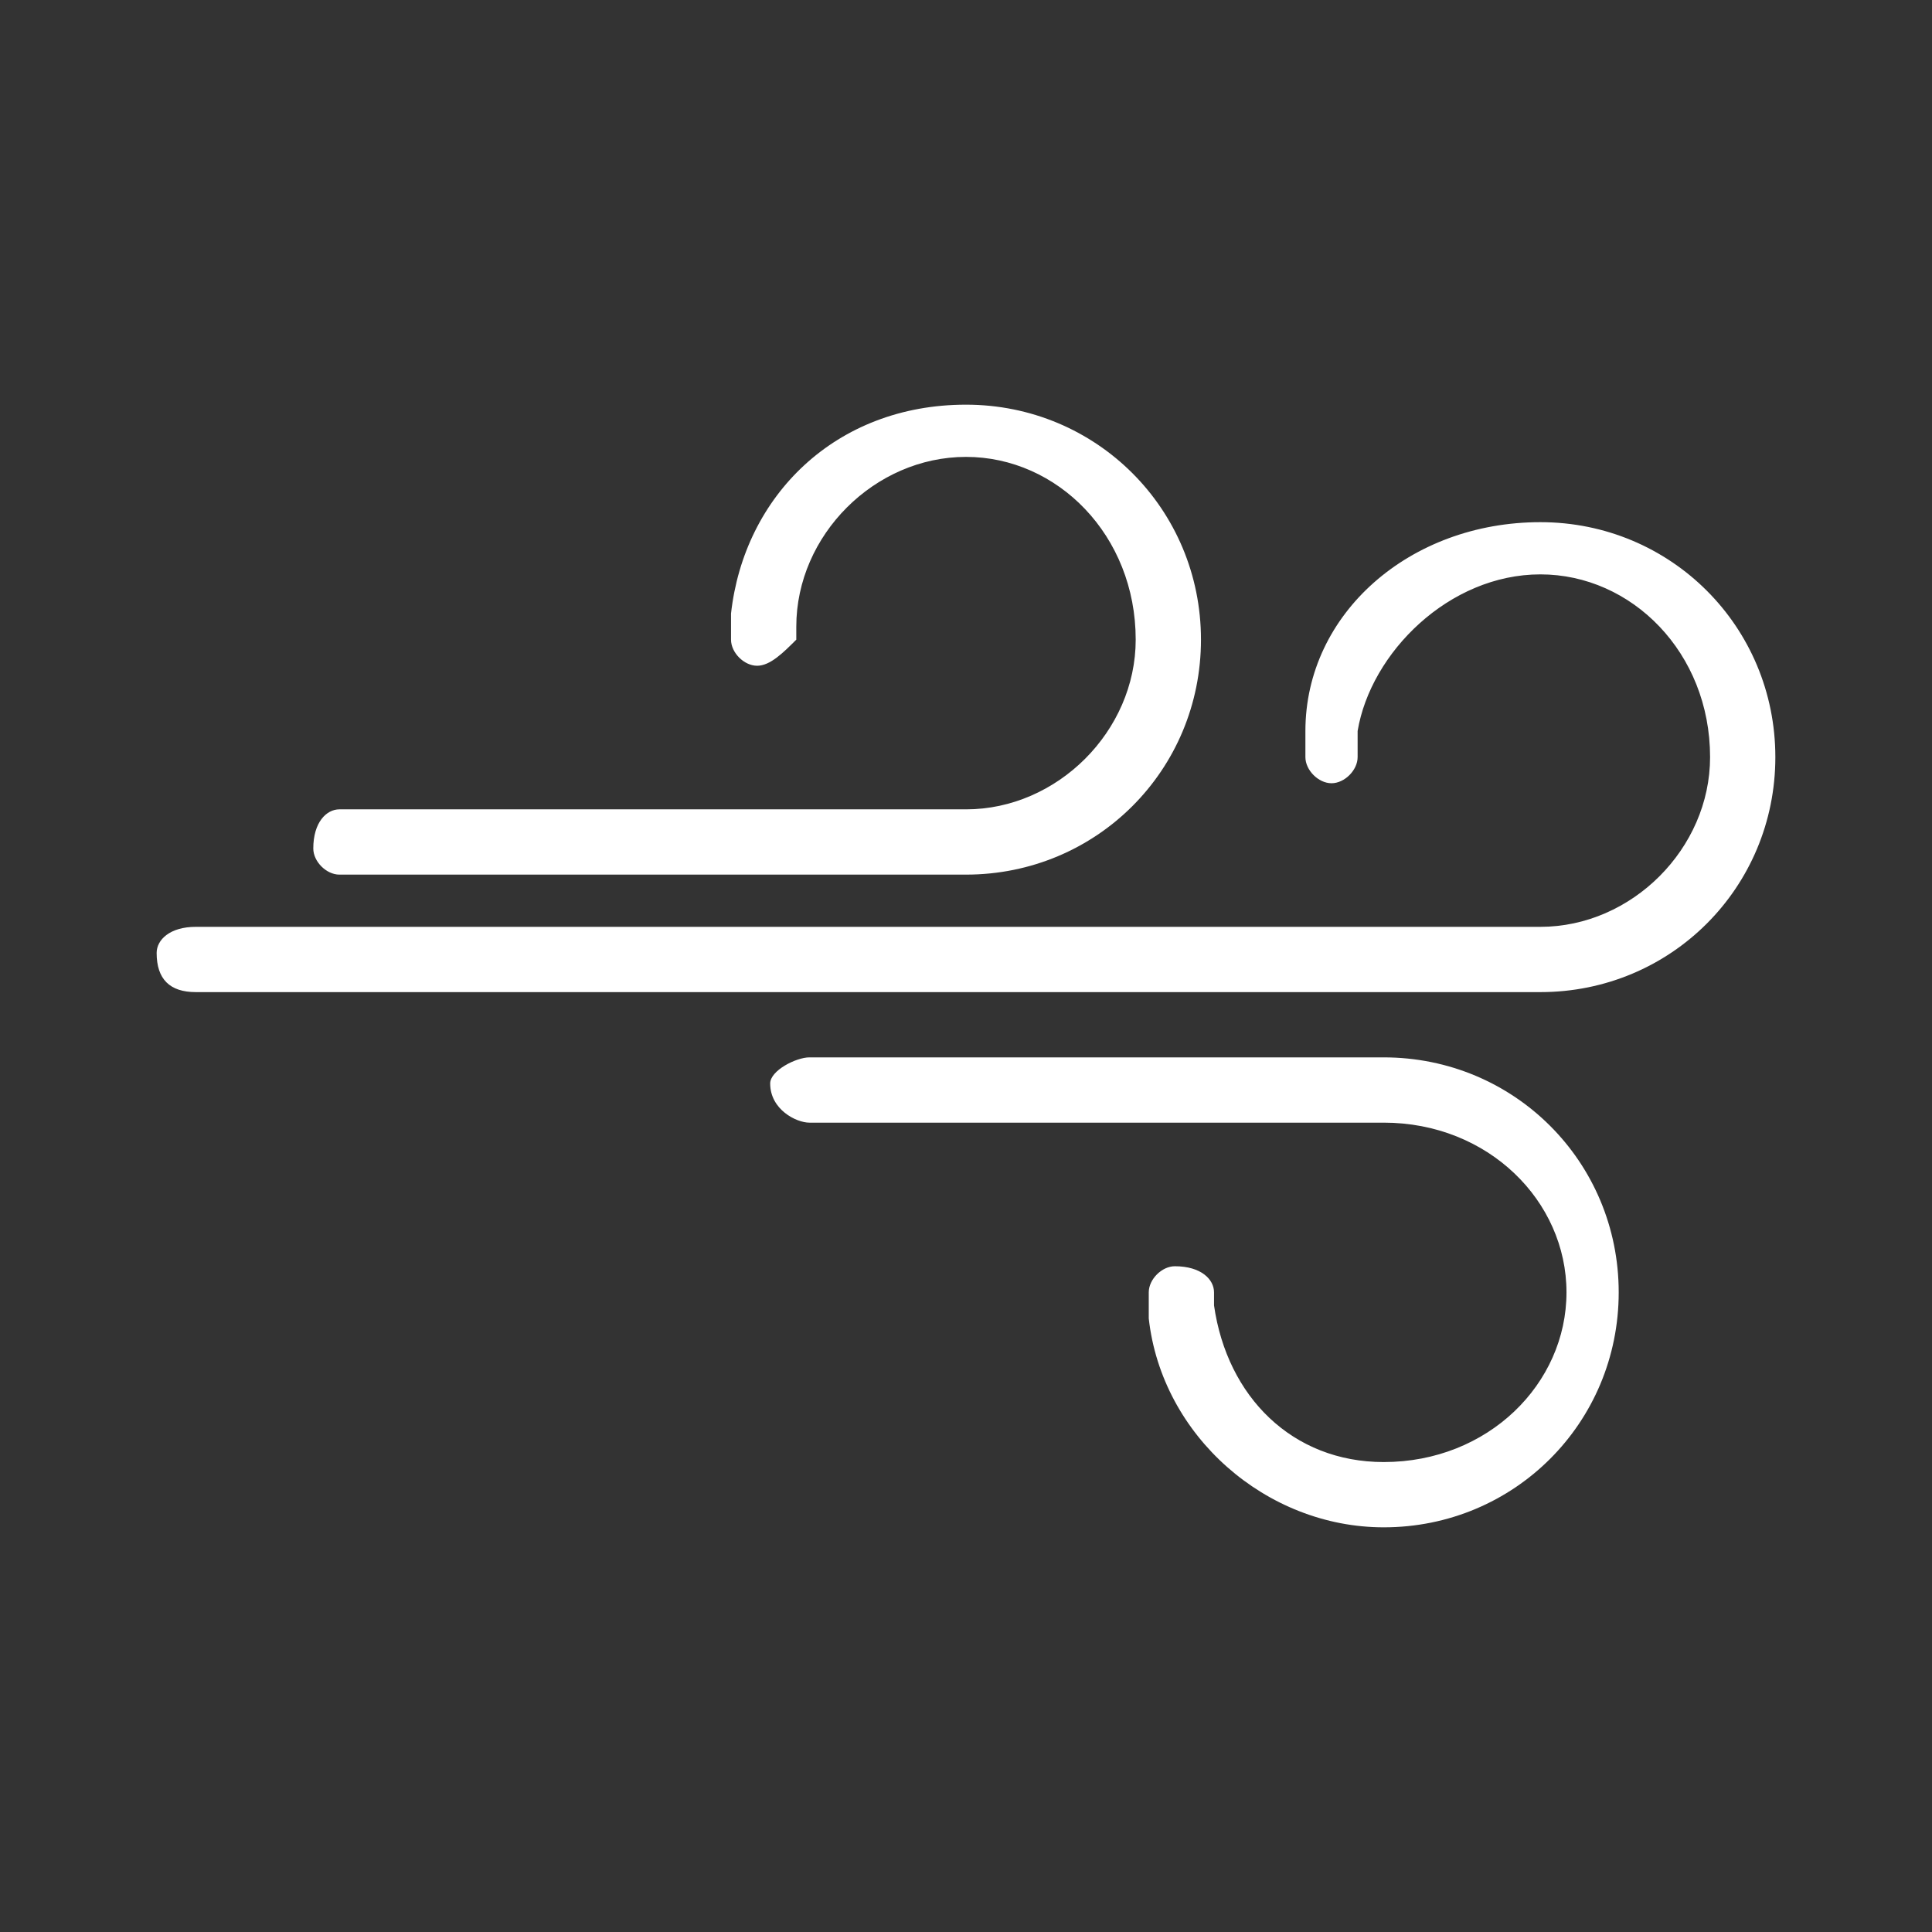 <?xml version="1.0" encoding="UTF-8"?>
<!DOCTYPE svg PUBLIC "-//W3C//DTD SVG 1.1//EN" "http://www.w3.org/Graphics/SVG/1.1/DTD/svg11.dtd">
<!-- Creator: CorelDRAW (Evaluation Version) -->
<svg xmlns="http://www.w3.org/2000/svg" xml:space="preserve" width="30px" height="30px" version="1.1" style="shape-rendering:geometricPrecision; text-rendering:geometricPrecision; image-rendering:optimizeQuality; fill-rule:evenodd; clip-rule:evenodd"
viewBox="0 0 1.48 1.48"
 xmlns:xlink="http://www.w3.org/1999/xlink"
 xmlns:xodm="http://www.corel.com/coreldraw/odm/2003">
 <rect x="0" y="0" width="1.48" height="1.48" fill="#333333" stroke="none"/>
 <defs>
  <style type="text/css">
   <![CDATA[
    .fil0 {fill:none}
    .fil1 {fill:white}
   ]]>
  </style>
 </defs>
 <g id="Camada_x0020_1">
  <rect class="fil0" width="1.48" height="1.48"/>
  <path class="fil1" d="M0.26 0.62l0.47 0 0.01 0 0 0c0.07,0 0.13,-0.06 0.13,-0.13 0,-0.08 -0.06,-0.14 -0.13,-0.14 -0.07,0 -0.13,0.06 -0.13,0.13l0 0.01c-0.01,0.01 -0.02,0.02 -0.03,0.02l0 0c-0.01,0 -0.02,-0.01 -0.02,-0.02l0 0 0 0 0 0c0,-0.01 0,-0.01 0,-0.02l0 0c0.01,-0.09 0.08,-0.16 0.18,-0.16 0.1,0 0.18,0.08 0.18,0.18 0,0.1 -0.08,0.18 -0.18,0.18 0,0 0,0 0,0l-0.48 0c-0.01,0 -0.02,-0.01 -0.02,-0.02l0 0c0,-0.02 0.01,-0.03 0.02,-0.03zm0.36 0.24l0.44 0 0 0 0 0c0.08,0 0.14,0.06 0.14,0.13 0,0.07 -0.06,0.13 -0.14,0.13 -0.07,0 -0.12,-0.05 -0.13,-0.12l0 -0.01c0,-0.01 -0.01,-0.02 -0.03,-0.02l0 0c-0.01,0 -0.02,0.01 -0.02,0.02l0 0 0 0 0 0c0,0.01 0,0.01 0,0.02l0 0c0.01,0.09 0.09,0.16 0.18,0.16 0.1,0 0.18,-0.08 0.18,-0.18 0,-0.1 -0.08,-0.18 -0.18,-0.18 0,0 0,0 0,0l-0.44 0c-0.01,0 -0.03,0.01 -0.03,0.02l0 0c0,0.02 0.02,0.03 0.03,0.03zm-0.47 -0.15l1.02 0 0.01 0 0 0c0.07,0 0.13,-0.06 0.13,-0.13 0,-0.08 -0.06,-0.14 -0.13,-0.14 -0.07,0 -0.13,0.06 -0.14,0.12l0 0.02c0,0.01 -0.01,0.02 -0.02,0.02l0 0c-0.01,0 -0.02,-0.01 -0.02,-0.02l0 0 0 -0.01 0 0c0,0 0,0 0,-0.01l0 0c0,-0.09 0.08,-0.16 0.18,-0.16 0.1,0 0.18,0.08 0.18,0.18 0,0.1 -0.08,0.18 -0.18,0.18 0,0 0,0 0,0l-1.03 0c-0.02,0 -0.03,-0.01 -0.03,-0.03l0 0c0,-0.01 0.01,-0.02 0.03,-0.02z"/>
 </g>
</svg>
